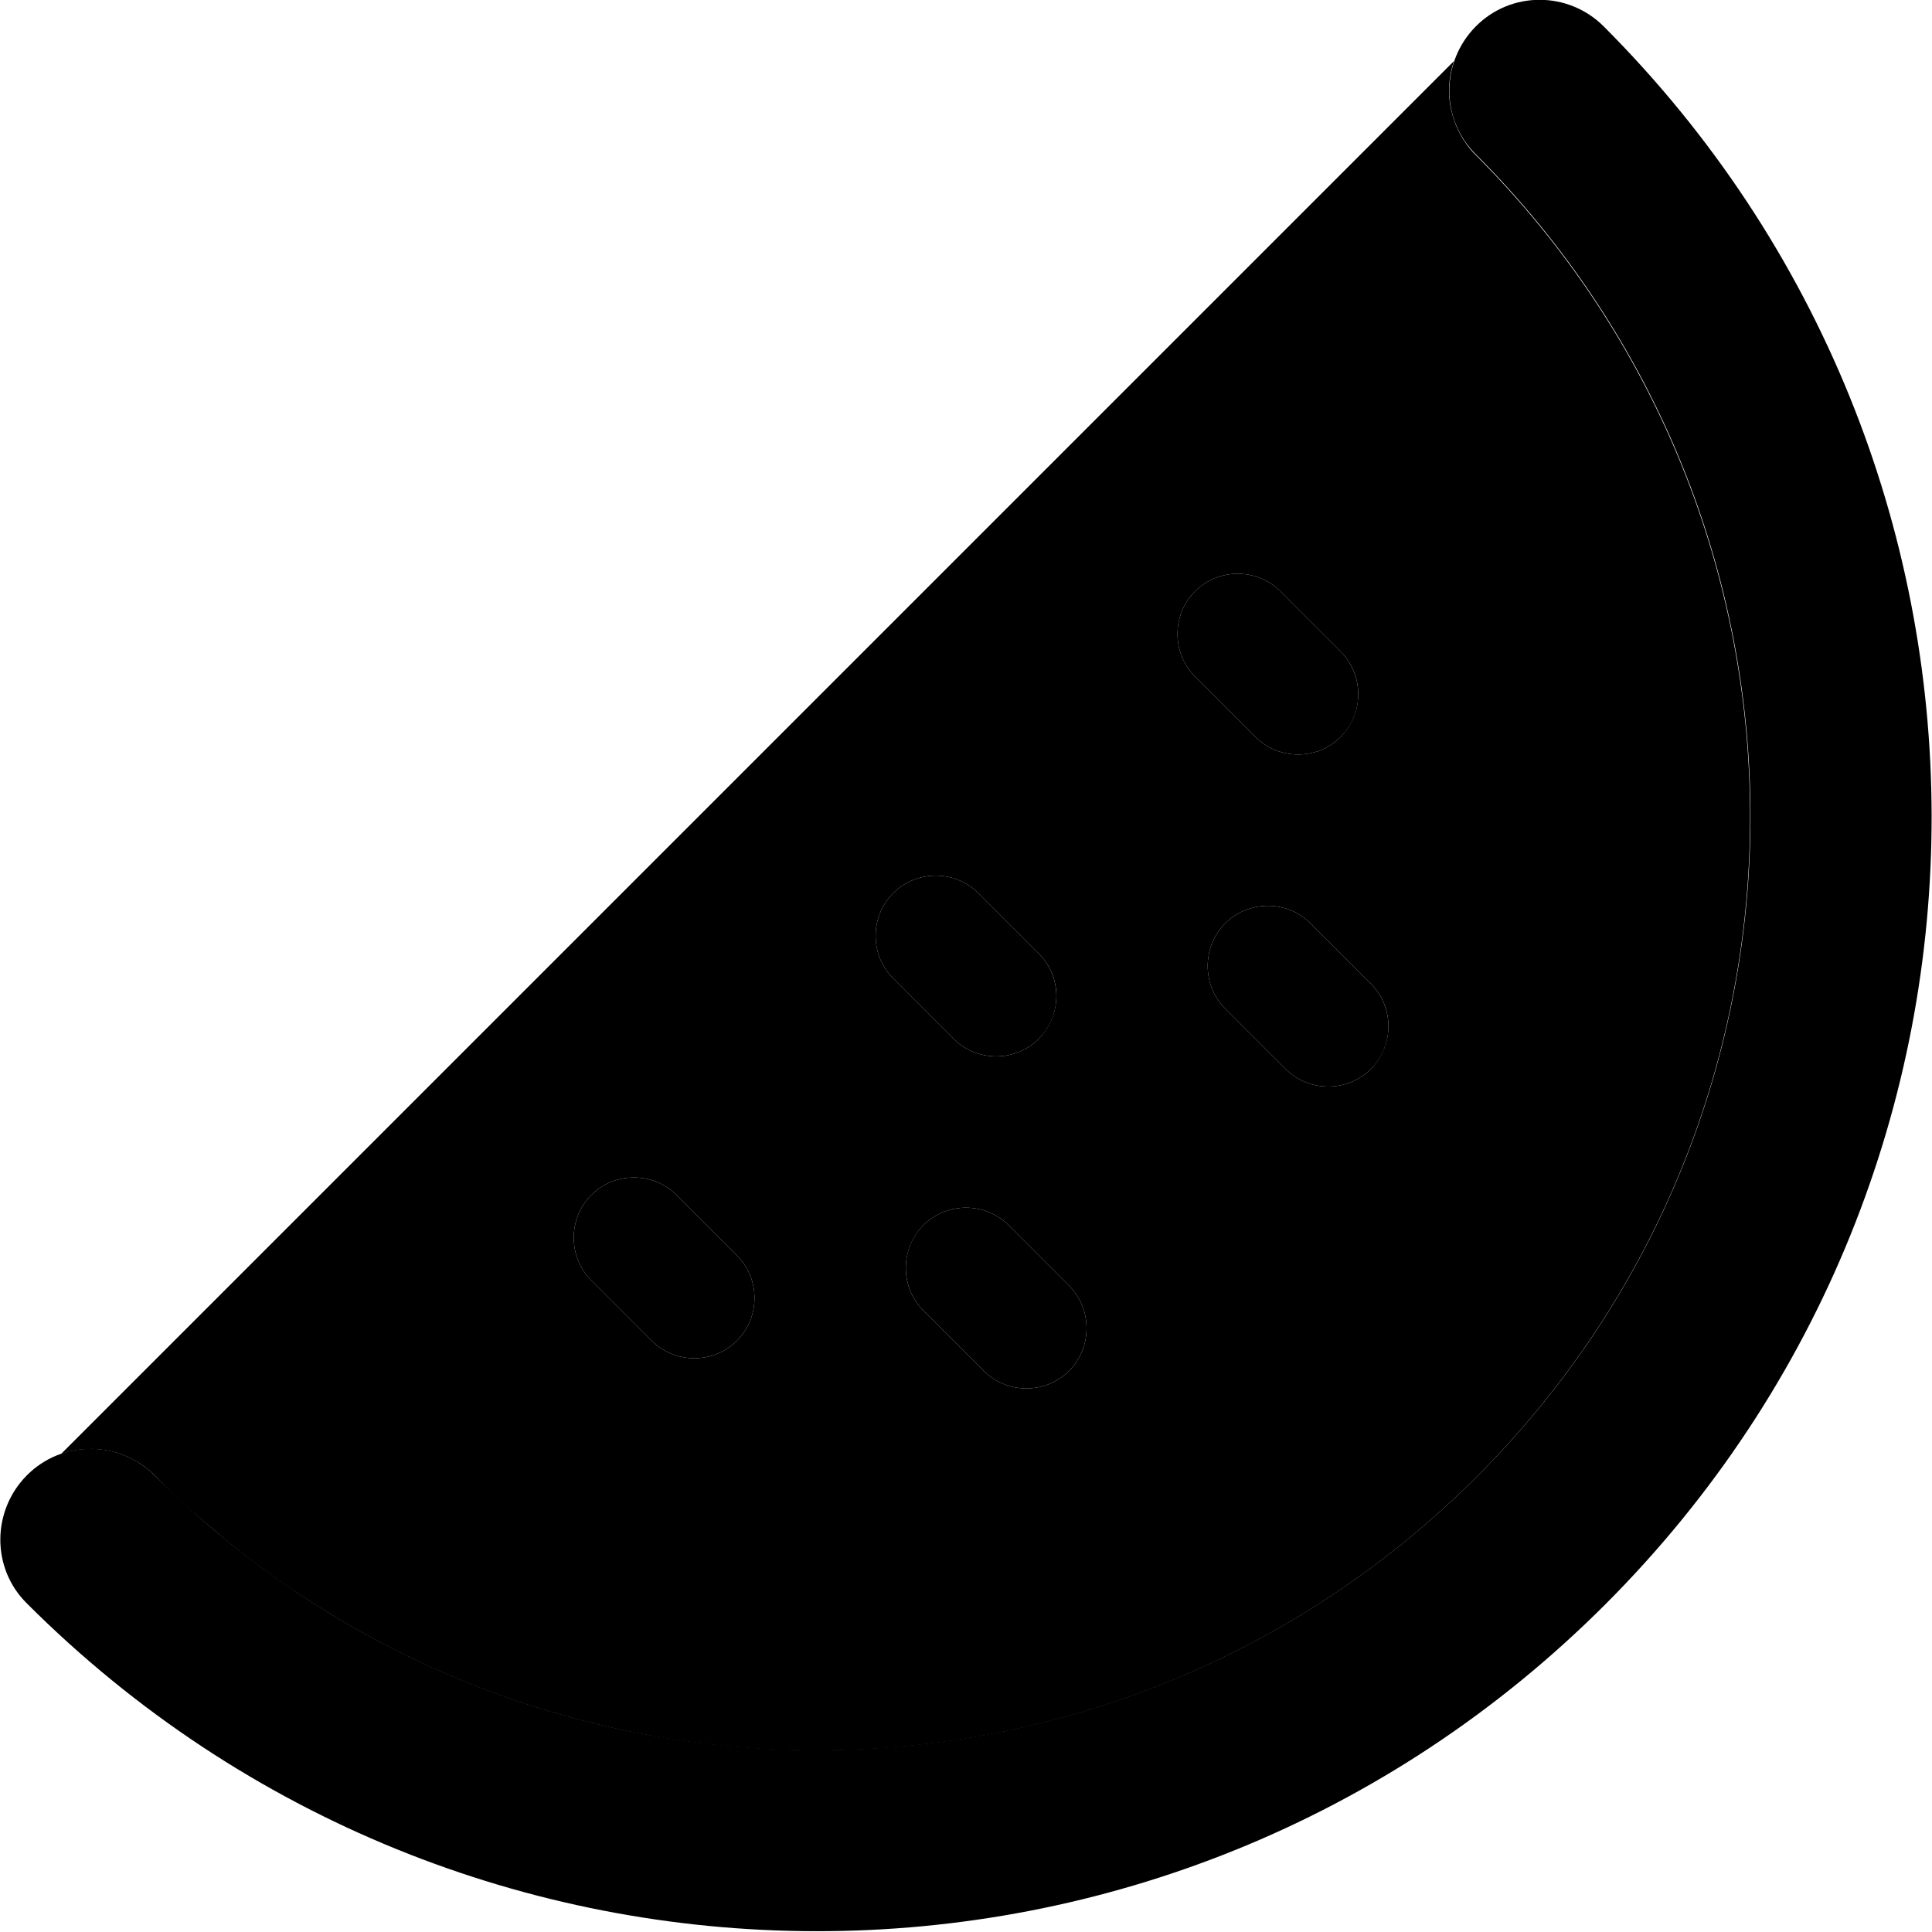<svg xmlns="http://www.w3.org/2000/svg" width="24" height="24" viewBox="0 0 512 512">
    <path class="pr-icon-duotone-secondary" d="M16.2 385.3L385.3 16.2c-1.4 4.2-1.7 8.7-.7 13c.5 2.1 1.2 4.2 2.3 6.2c.5 1 1.1 1.9 1.8 2.9s1.4 1.8 2.3 2.7c96.9 96.9 97.1 253.6 .3 350.4c-48.3 48.3-111.6 72.5-174.9 72.5c-15.9 0-31.7-1.5-47.4-4.6s-31-7.6-46-13.7s-29.4-13.7-43.2-22.8c-6.9-4.5-13.6-9.5-20.1-14.8c-3.2-2.7-6.4-5.4-9.6-8.2S44 394.1 41 391c-6.7-6.7-16.4-8.6-24.8-5.7zm140.5-68.6c-6.2 6.2-6.2 16.4 0 22.6l16 16c6.2 6.2 16.4 6.2 22.6 0s6.2-16.4 0-22.6c-5.3-5.3-10.7-10.7-16-16c-6.2-6.2-16.4-6.2-22.6 0zm80-80c-6.2 6.2-6.2 16.4 0 22.6c5.3 5.3 10.7 10.7 16 16c6.2 6.2 16.4 6.2 22.6 0c6.2-6.4 6.2-16.4 0-22.6c-5.3-5.3-10.7-10.7-16-16c-6.2-6.2-16.4-6.2-22.6 0zm8 88c-6.2 6.3-6.2 16.4 0 22.6l16 16c6.2 6.2 16.4 6.2 22.6 0s6.2-16.4 0-22.6c-5.3-5.3-10.7-10.7-16-16c-6.2-6.2-16.4-6.2-22.6 0zm72-168c-6.2 6.2-6.2 16.4 0 22.6c5.3 5.3 10.7 10.7 16 16c6.2 6.2 16.4 6.2 22.6 0c6.2-6.4 6.2-16.4 0-22.6c-5.3-5.3-10.7-10.7-16-16c-6.2-6.2-16.4-6.2-22.6 0zm8 88c-6.2 6.2-6.2 16.4 0 22.6c5.3 5.3 10.7 10.7 16 16c6.2 6.2 16.4 6.2 22.6 0c6.2-6.4 6.2-16.4 0-22.6c-5.3-5.3-10.7-10.7-16-16c-6.2-6.2-16.4-6.2-22.6 0z"/>
    <path class="pr-icon-duotone-primary" d="M41 391c-9.4-9.4-24.6-9.4-33.9 0s-9.4 24.6 0 33.9c115.6 115.6 302.6 116 418.3 .3S540.5 122.6 425 7c-9.4-9.4-24.6-9.4-33.9 0s-9.4 24.6 0 33.9c96.9 96.9 97.1 253.6 .3 350.4S137.9 487.9 41 391zM339.3 156.7c-6.2-6.2-16.4-6.2-22.6 0s-6.2 16.4 0 22.6l16 16c6.2 6.2 16.4 6.2 22.6 0s6.2-16.4 0-22.6l-16-16zm-80 80c-6.2-6.2-16.4-6.2-22.6 0s-6.2 16.4 0 22.6l16 16c6.2 6.2 16.4 6.2 22.6 0s6.2-16.4 0-22.6l-16-16zm88 8c-6.2-6.2-16.4-6.2-22.6 0s-6.2 16.4 0 22.6l16 16c6.2 6.2 16.4 6.2 22.6 0s6.2-16.4 0-22.6l-16-16zm-168 72c-6.2-6.2-16.4-6.2-22.6 0s-6.2 16.4 0 22.6l16 16c6.2 6.2 16.4 6.2 22.6 0s6.2-16.4 0-22.6l-16-16zm88 8c-6.2-6.2-16.4-6.2-22.6 0s-6.2 16.4 0 22.6l16 16c6.2 6.2 16.4 6.2 22.6 0s6.2-16.4 0-22.6l-16-16z"/>
</svg>